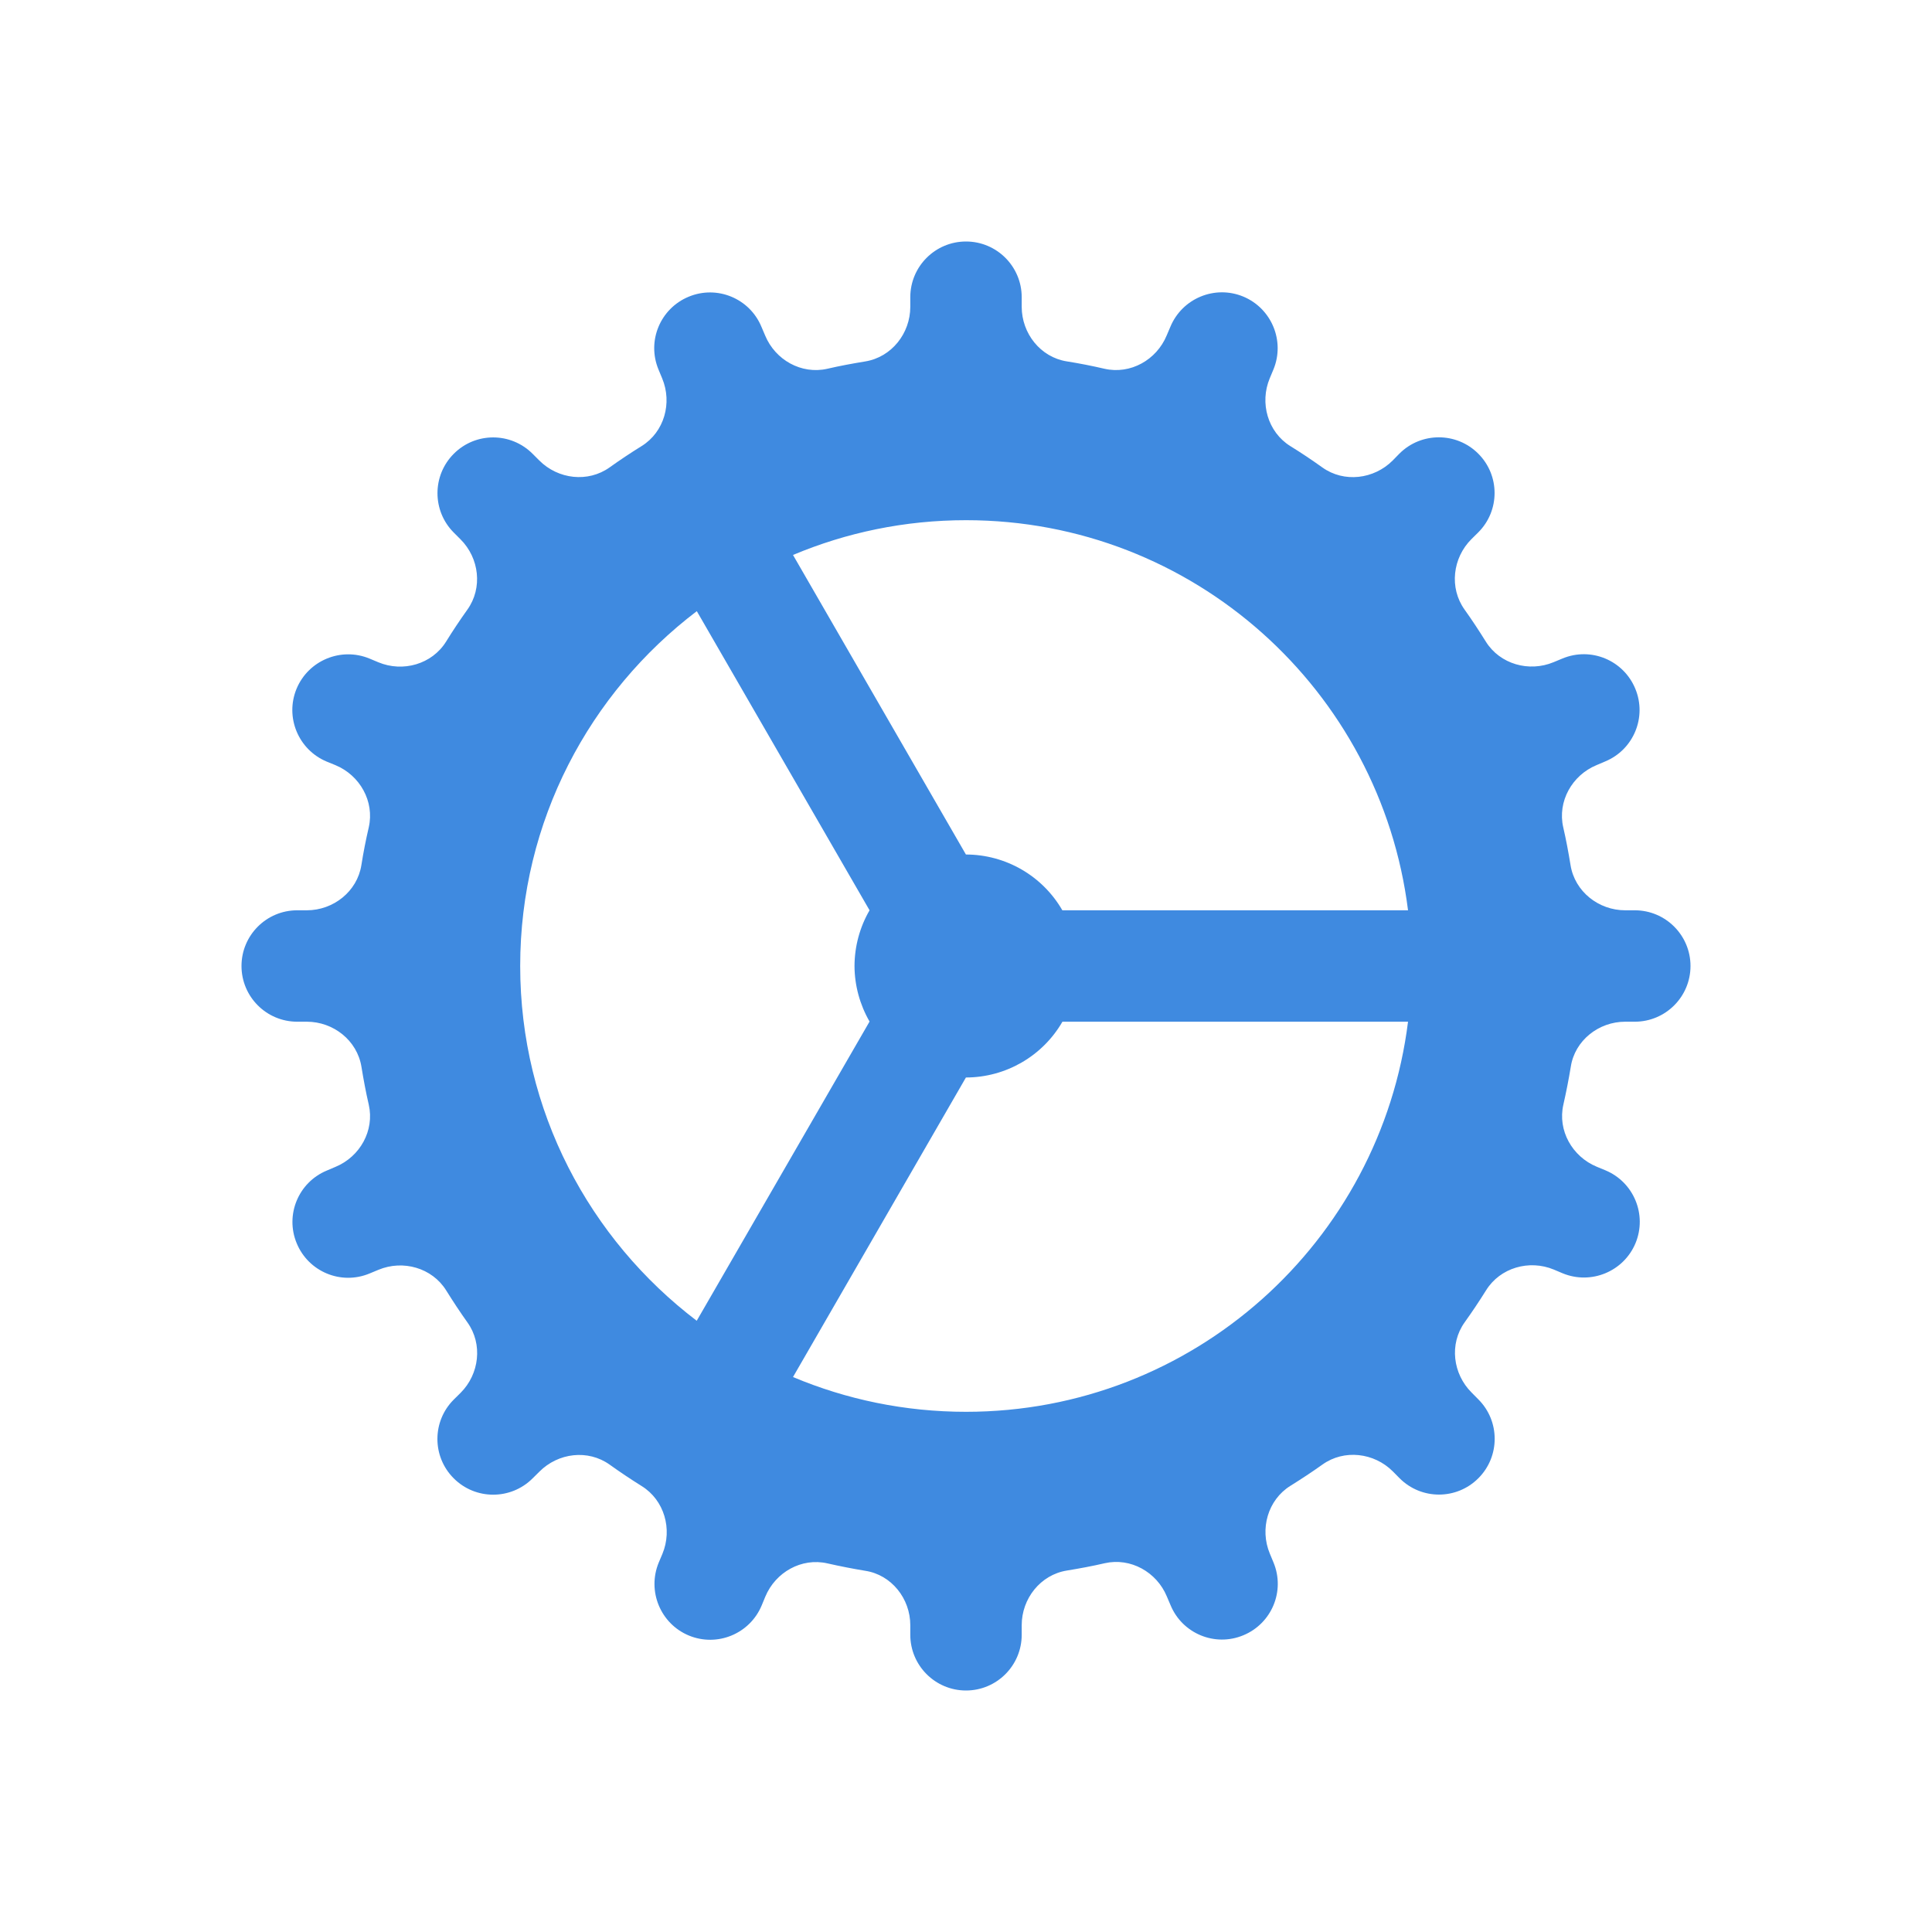 <?xml version="1.0" encoding="UTF-8"?>
<svg width="24px" height="24px" viewBox="0 0 24 24" version="1.1" xmlns="http://www.w3.org/2000/svg" xmlns:xlink="http://www.w3.org/1999/xlink">
    <title>Icons/ic-settings</title>
    <g id="Icons/ic-settings" stroke="none" stroke-width="1" fill="none" fill-rule="evenodd">
        <g>
            <rect id="Rectangle" x="0" y="0" width="24" height="24"></rect>
            <g id="icons8-settings" transform="translate(3, 3)" fill="#3F8AE0">
                <path d="M9,0 C8.618,0 8.308,0.31 8.308,0.692 L8.308,0.811 C8.308,1.142 8.075,1.437 7.748,1.49 C7.589,1.516 7.432,1.545 7.277,1.581 C6.956,1.654 6.631,1.472 6.505,1.168 L6.459,1.06 C6.313,0.707 5.908,0.539 5.555,0.686 C5.202,0.832 5.033,1.236 5.18,1.59 L5.226,1.701 C5.353,2.006 5.252,2.366 4.971,2.541 C4.835,2.625 4.702,2.714 4.573,2.806 C4.304,2.998 3.933,2.954 3.7,2.721 L3.616,2.637 C3.345,2.366 2.907,2.366 2.637,2.637 C2.367,2.907 2.367,3.346 2.637,3.616 L2.721,3.7 C2.954,3.933 2.998,4.304 2.806,4.573 C2.714,4.702 2.625,4.835 2.541,4.971 C2.366,5.252 2.005,5.354 1.7,5.227 L1.59,5.181 C1.237,5.035 0.831,5.203 0.684,5.556 C0.538,5.909 0.706,6.314 1.059,6.461 L1.167,6.505 C1.471,6.631 1.654,6.956 1.581,7.277 C1.545,7.432 1.514,7.589 1.489,7.748 C1.437,8.074 1.142,8.308 0.811,8.308 L0.692,8.308 C0.31,8.308 0,8.618 0,9 C0,9.382 0.31,9.692 0.692,9.692 L0.811,9.692 C1.142,9.692 1.437,9.925 1.49,10.252 C1.516,10.411 1.545,10.568 1.581,10.723 C1.654,11.044 1.472,11.369 1.168,11.495 L1.06,11.541 C0.707,11.687 0.539,12.092 0.686,12.445 C0.832,12.798 1.236,12.967 1.59,12.82 L1.701,12.774 C2.006,12.647 2.367,12.749 2.542,13.029 C2.627,13.165 2.714,13.298 2.807,13.428 C2.999,13.697 2.955,14.069 2.722,14.302 L2.637,14.386 C2.366,14.656 2.366,15.095 2.637,15.365 C2.907,15.635 3.346,15.635 3.616,15.365 L3.701,15.281 C3.934,15.047 4.304,15.002 4.573,15.194 C4.703,15.287 4.836,15.376 4.972,15.461 C5.252,15.635 5.356,15.996 5.229,16.302 L5.183,16.411 C5.037,16.764 5.204,17.17 5.557,17.317 C5.91,17.463 6.315,17.296 6.462,16.943 L6.507,16.834 C6.633,16.531 6.957,16.347 7.279,16.421 C7.434,16.456 7.591,16.487 7.749,16.513 C8.074,16.563 8.308,16.858 8.308,17.189 L8.308,17.308 C8.308,17.69 8.618,18 9,18 C9.382,18 9.692,17.69 9.692,17.308 L9.692,17.189 C9.692,16.858 9.925,16.563 10.252,16.51 C10.411,16.484 10.568,16.455 10.723,16.419 C11.044,16.346 11.369,16.528 11.495,16.832 L11.541,16.94 C11.687,17.293 12.092,17.461 12.445,17.314 C12.798,17.168 12.967,16.764 12.82,16.41 L12.774,16.299 C12.647,15.994 12.749,15.633 13.029,15.458 C13.165,15.373 13.298,15.286 13.428,15.193 C13.697,15.001 14.069,15.045 14.302,15.278 L14.386,15.363 C14.656,15.634 15.095,15.634 15.365,15.363 C15.635,15.093 15.635,14.654 15.365,14.384 L15.281,14.299 C15.047,14.066 15.002,13.696 15.194,13.427 C15.287,13.297 15.376,13.164 15.461,13.028 C15.635,12.748 15.996,12.644 16.302,12.771 L16.411,12.817 C16.764,12.963 17.17,12.796 17.317,12.443 C17.463,12.09 17.296,11.685 16.943,11.538 L16.834,11.493 C16.531,11.367 16.347,11.043 16.421,10.721 C16.456,10.566 16.487,10.409 16.513,10.251 C16.563,9.926 16.858,9.692 17.189,9.692 L17.308,9.692 C17.69,9.692 18,9.382 18,9 C18,8.618 17.69,8.308 17.308,8.308 L17.189,8.308 C16.858,8.308 16.563,8.075 16.51,7.748 C16.484,7.589 16.455,7.432 16.419,7.277 C16.346,6.956 16.528,6.631 16.832,6.505 L16.94,6.459 C17.293,6.313 17.461,5.908 17.314,5.555 C17.168,5.202 16.764,5.033 16.41,5.18 L16.299,5.226 C15.994,5.353 15.633,5.251 15.458,4.971 C15.373,4.835 15.286,4.702 15.193,4.572 C15.001,4.303 15.045,3.931 15.278,3.698 L15.363,3.614 C15.634,3.344 15.634,2.905 15.363,2.635 C15.093,2.365 14.654,2.365 14.384,2.635 L14.3,2.721 C14.067,2.954 13.696,2.999 13.427,2.807 C13.297,2.714 13.164,2.625 13.028,2.541 C12.748,2.366 12.646,2.005 12.773,1.7 L12.819,1.59 C12.965,1.237 12.797,0.831 12.444,0.684 C12.091,0.538 11.686,0.706 11.539,1.059 L11.493,1.167 C11.367,1.471 11.043,1.654 10.721,1.581 C10.566,1.545 10.409,1.514 10.251,1.489 C9.925,1.437 9.692,1.142 9.692,0.811 L9.692,0.692 C9.692,0.31 9.382,0 9,0 Z M9,3.462 C11.824,3.462 14.15,5.576 14.491,8.308 L10.197,8.308 C9.95,7.88 9.494,7.616 9,7.615 C9,7.615 8.999,7.615 8.999,7.615 L6.851,3.894 C7.512,3.616 8.238,3.462 9,3.462 Z M5.656,4.592 L7.802,8.308 C7.68,8.518 7.616,8.757 7.615,9 C7.616,9.242 7.681,9.48 7.802,9.69 L5.655,13.407 C4.324,12.395 3.462,10.8 3.462,9 C3.462,7.199 4.325,5.604 5.656,4.592 Z M10.198,9.692 L14.491,9.692 C14.15,12.424 11.824,14.538 9,14.538 C8.238,14.538 7.512,14.384 6.851,14.106 L8.999,10.385 C8.999,10.385 9,10.385 9,10.385 C9.494,10.384 9.951,10.12 10.198,9.692 Z" id="Shape"></path>
            </g>
        </g>
    </g>
</svg>